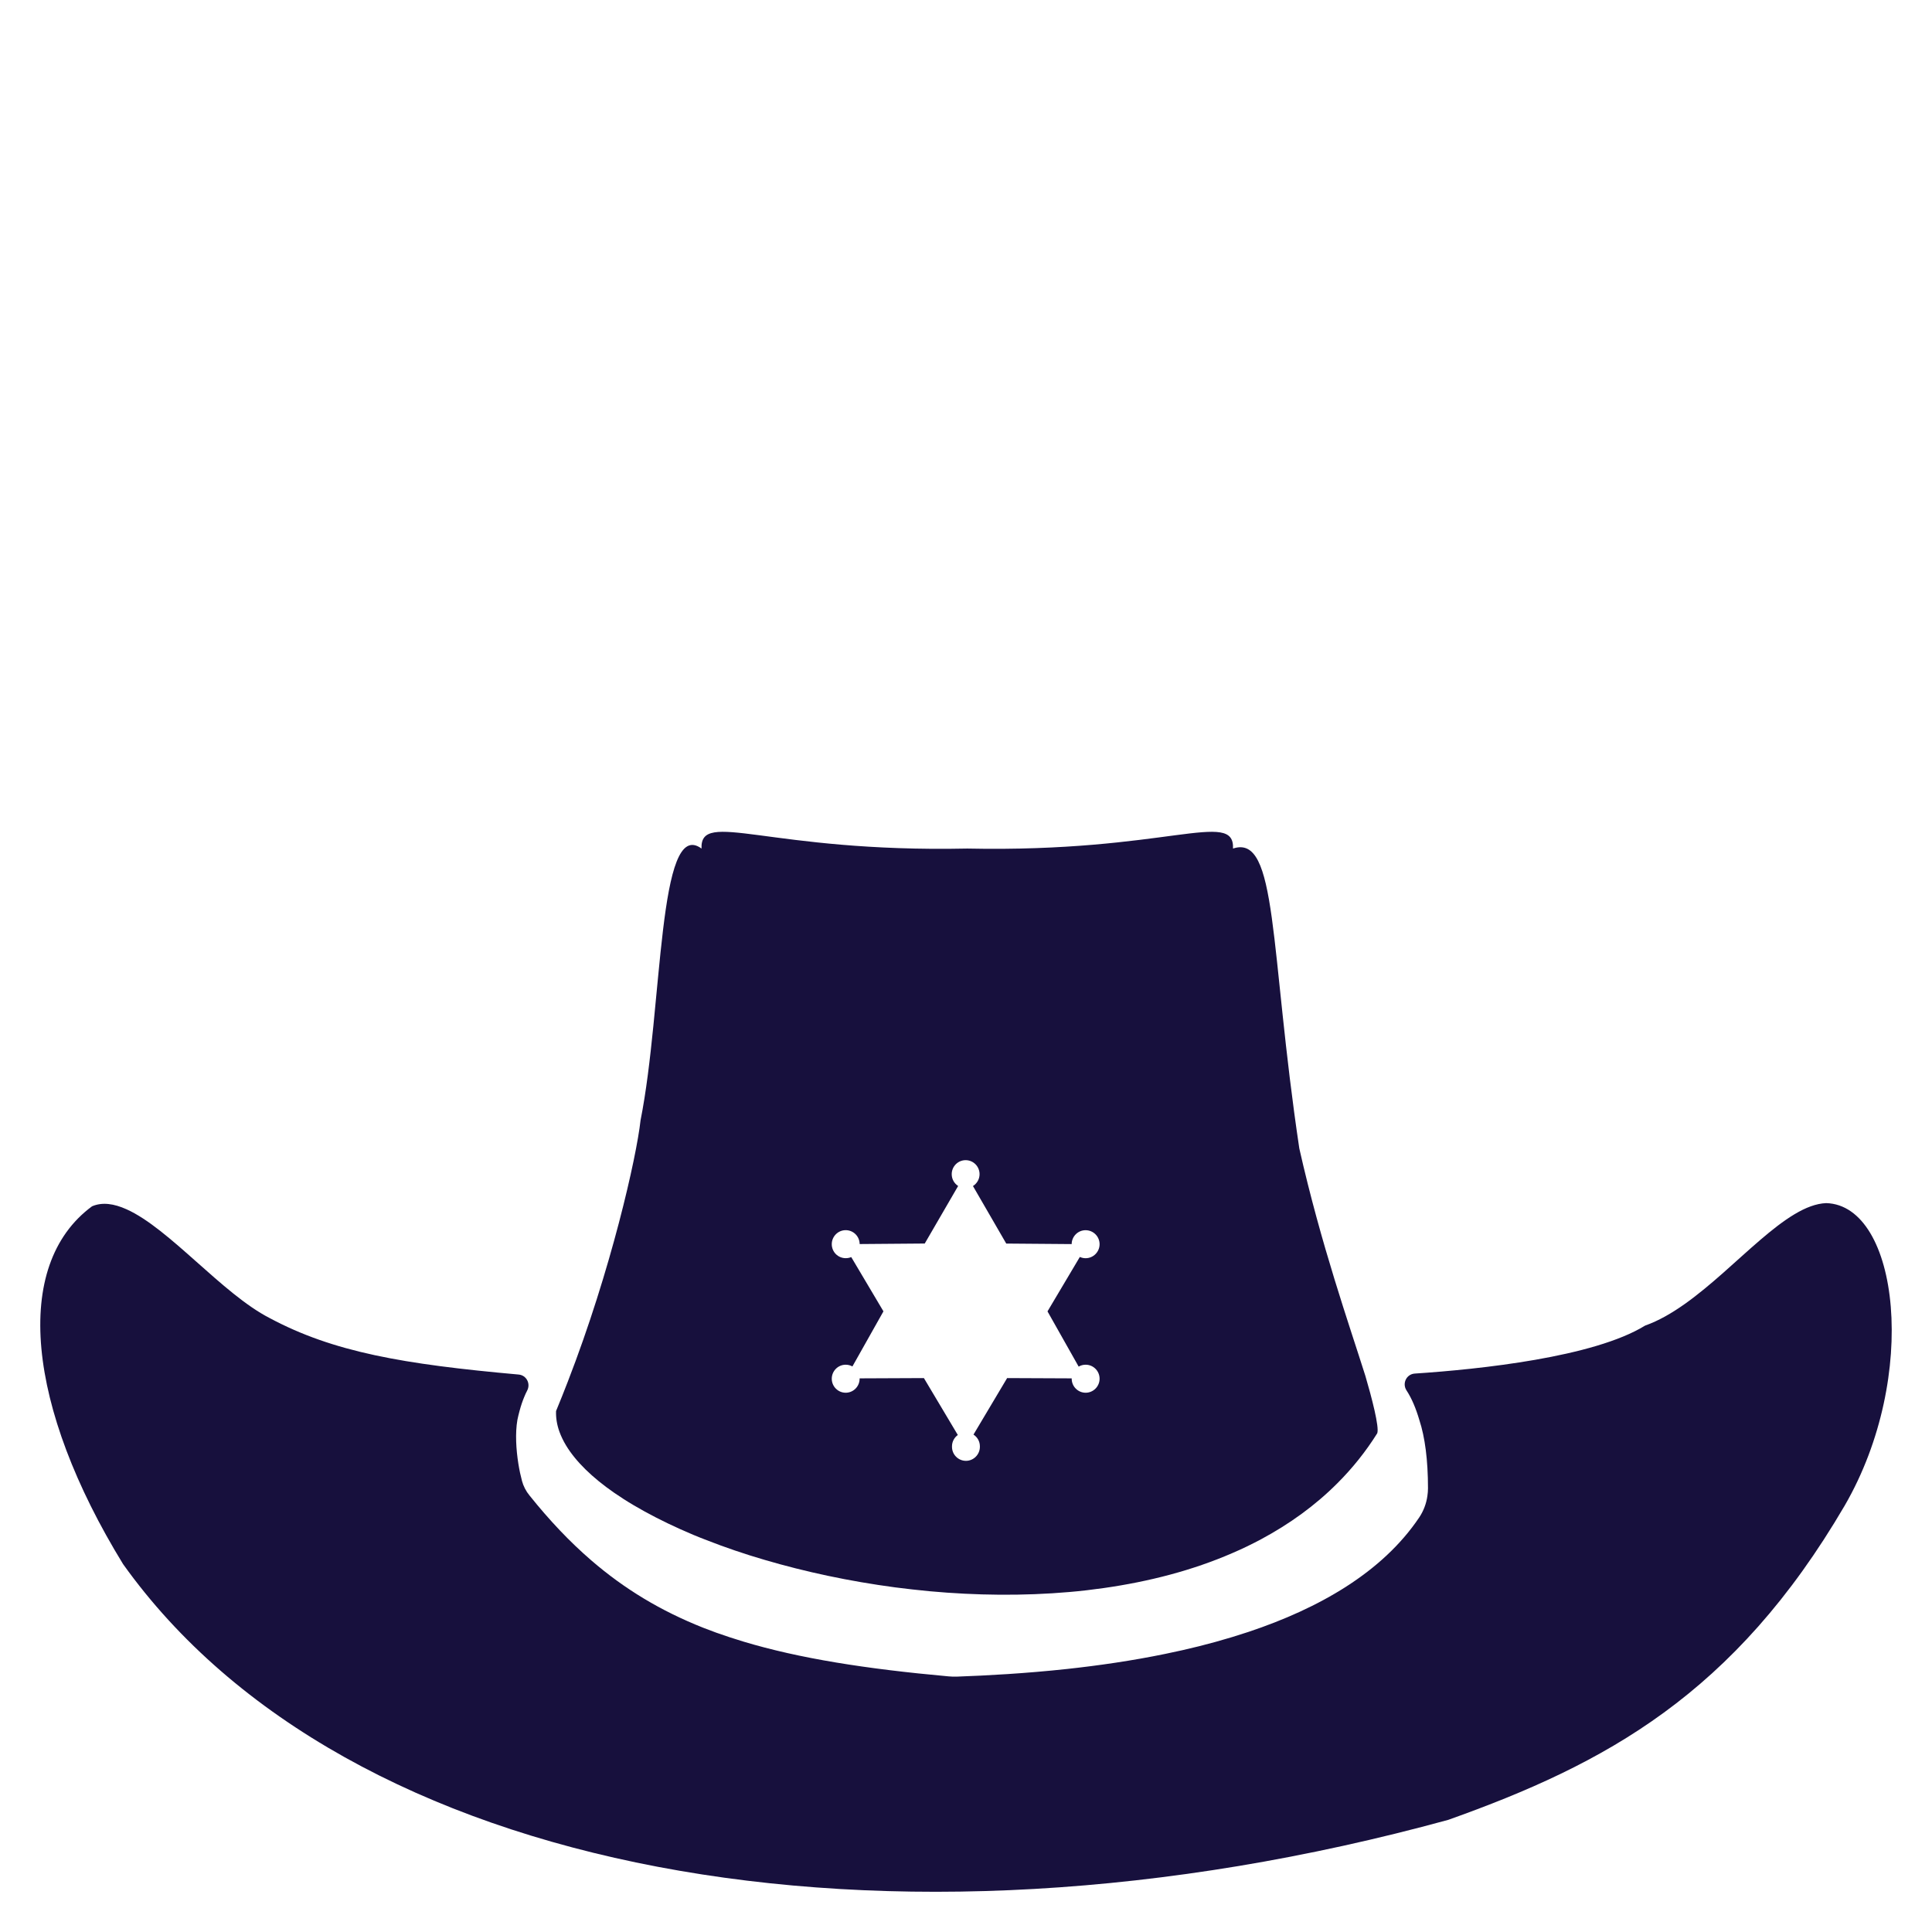 <?xml version="1.0" encoding="utf-8"?>
<!-- Generator: Adobe Illustrator 16.0.4, SVG Export Plug-In . SVG Version: 6.00 Build 0)  -->
<!DOCTYPE svg PUBLIC "-//W3C//DTD SVG 1.1//EN" "http://www.w3.org/Graphics/SVG/1.1/DTD/svg11.dtd">
<svg version="1.1" id="Layer_1" xmlns="http://www.w3.org/2000/svg" xmlns:xlink="http://www.w3.org/1999/xlink" x="0px" y="0px"
	 width="48px" height="48px" viewBox="0 0 48 48" enable-background="new 0 0 48 48" xml:space="preserve">
<g>
	<path fill="#17103D" d="M45.371,29.891c-0.249,0.01-0.512,0.112-0.781,0.273c-0.001,0.001-0.002,0.001-0.002,0.001
		c-1.104,0.659-2.381,2.297-3.716,2.769c-1.271,0.784-4.093,1.084-5.724,1.192c-0.205,0.015-0.316,0.243-0.205,0.416
		c0.128,0.194,0.235,0.446,0.322,0.744c0.137,0.417,0.213,0.985,0.213,1.69c0,0.064-0.006,0.129-0.015,0.191
		c-0.026,0.189-0.096,0.373-0.202,0.532c-0.919,1.368-2.494,2.261-4.24,2.844c-0.136,0.045-0.271,0.088-0.406,0.129
		c-0.545,0.166-1.103,0.304-1.658,0.417c-0.833,0.172-1.664,0.291-2.444,0.376c-1.038,0.112-1.987,0.163-2.732,0.19
		c-0.071,0.003-0.143,0.001-0.214-0.006c-2.058-0.186-3.709-0.446-5.1-0.865c-0.115-0.035-0.23-0.071-0.342-0.108
		c-0.225-0.073-0.441-0.151-0.654-0.235c-1.057-0.42-1.955-0.961-2.781-1.674c-0.535-0.461-1.039-0.994-1.535-1.613
		c-0.088-0.107-0.152-0.232-0.188-0.366c0-0.001,0-0.002,0-0.003c-0.016-0.061-0.032-0.125-0.047-0.195
		c-0.015-0.068-0.028-0.145-0.041-0.222c-0.056-0.351-0.082-0.759-0.024-1.093c0.016-0.076,0.033-0.148,0.052-0.217
		c0.036-0.136,0.077-0.255,0.12-0.357c0.021-0.053,0.045-0.102,0.067-0.145c0.001-0.003,0.002-0.004,0.003-0.006
		c0.092-0.173-0.017-0.383-0.212-0.4c-2.86-0.256-4.606-0.557-6.187-1.404c-1.174-0.602-2.489-2.225-3.555-2.702
		c-0.311-0.14-0.6-0.183-0.856-0.074c-1.992,1.468-1.621,4.991,0.771,8.89c5.526,7.74,18.918,10.195,32.926,6.353
		c3.897-1.388,7.104-3.114,9.85-7.812C47.689,34.195,47.178,29.943,45.371,29.891z"/>
	<path fill="#17103D" d="M33.923,34.186c-0.401-1.271-1.104-3.268-1.642-5.653c-0.743-4.966-0.53-7.825-1.647-7.451
		c0.04-0.986-1.657,0.104-6.602,0c-4.944,0.104-6.642-0.986-6.603,0c-1.089-0.801-0.957,3.951-1.515,6.753
		c-0.099,0.908-0.733,3.722-1.808,6.494l0,0c-0.094,0.242-0.19,0.485-0.291,0.728c-0.006,0.17,0.022,0.342,0.084,0.514
		c0.041,0.113,0.097,0.229,0.166,0.343c0.242,0.399,0.649,0.795,1.189,1.17c0.154,0.106,0.319,0.213,0.493,0.315
		c0.351,0.207,0.738,0.406,1.159,0.595c0.21,0.095,0.429,0.187,0.654,0.272c0.227,0.09,0.461,0.174,0.7,0.256
		c0.24,0.082,0.486,0.16,0.738,0.233c1.009,0.297,2.106,0.532,3.243,0.683c0.283,0.037,0.57,0.068,0.857,0.096
		c1.15,0.105,2.326,0.119,3.471,0.019c0.285-0.024,0.57-0.058,0.852-0.098c1.126-0.16,2.209-0.44,3.194-0.868
		c0.246-0.105,0.487-0.222,0.721-0.347c0.7-0.376,1.339-0.835,1.894-1.392c0.369-0.369,0.701-0.781,0.987-1.238l0,0
		C34.275,35.463,34.076,34.706,33.923,34.186z M26.799,33.953c0.051-0.03,0.109-0.047,0.174-0.047c0.189,0,0.346,0.154,0.346,0.348
		c0,0.191-0.155,0.348-0.346,0.348c-0.191,0-0.347-0.155-0.347-0.348c0-0.004,0-0.006,0-0.009l-1.604-0.007
		c0,0-0.578,0.971-0.836,1.404c0.096,0.062,0.159,0.168,0.159,0.291c0,0.002,0,0.004,0,0.006s0,0.004,0,0.007
		c0,0.19-0.155,0.348-0.346,0.348s-0.347-0.155-0.347-0.348c0-0.003,0-0.005,0-0.007s0-0.004,0-0.006
		c0-0.115,0.058-0.219,0.145-0.281l-0.843-1.414l-1.597,0.007c0,0.003,0,0.005,0,0.009c0,0.191-0.154,0.348-0.346,0.348
		c-0.19,0-0.346-0.155-0.346-0.348c0-0.191,0.155-0.348,0.346-0.348c0.062,0,0.118,0.016,0.167,0.043l0.771-1.369l-0.8-1.348
		c-0.043,0.018-0.088,0.027-0.138,0.027c-0.19,0-0.346-0.154-0.346-0.348c0-0.191,0.155-0.348,0.346-0.348s0.345,0.153,0.347,0.345
		l1.617-0.013l0.83-1.43c-0.097-0.062-0.16-0.17-0.16-0.293c0-0.191,0.154-0.348,0.346-0.348s0.346,0.156,0.346,0.348
		c0,0.125-0.066,0.233-0.164,0.295L25,30.896l1.625,0.013c0.002-0.19,0.156-0.345,0.346-0.345c0.191,0,0.348,0.155,0.348,0.348
		c0,0.191-0.155,0.348-0.348,0.348c-0.051,0-0.099-0.012-0.143-0.031l-0.803,1.352L26.799,33.953z"/>
</g>
</svg>
